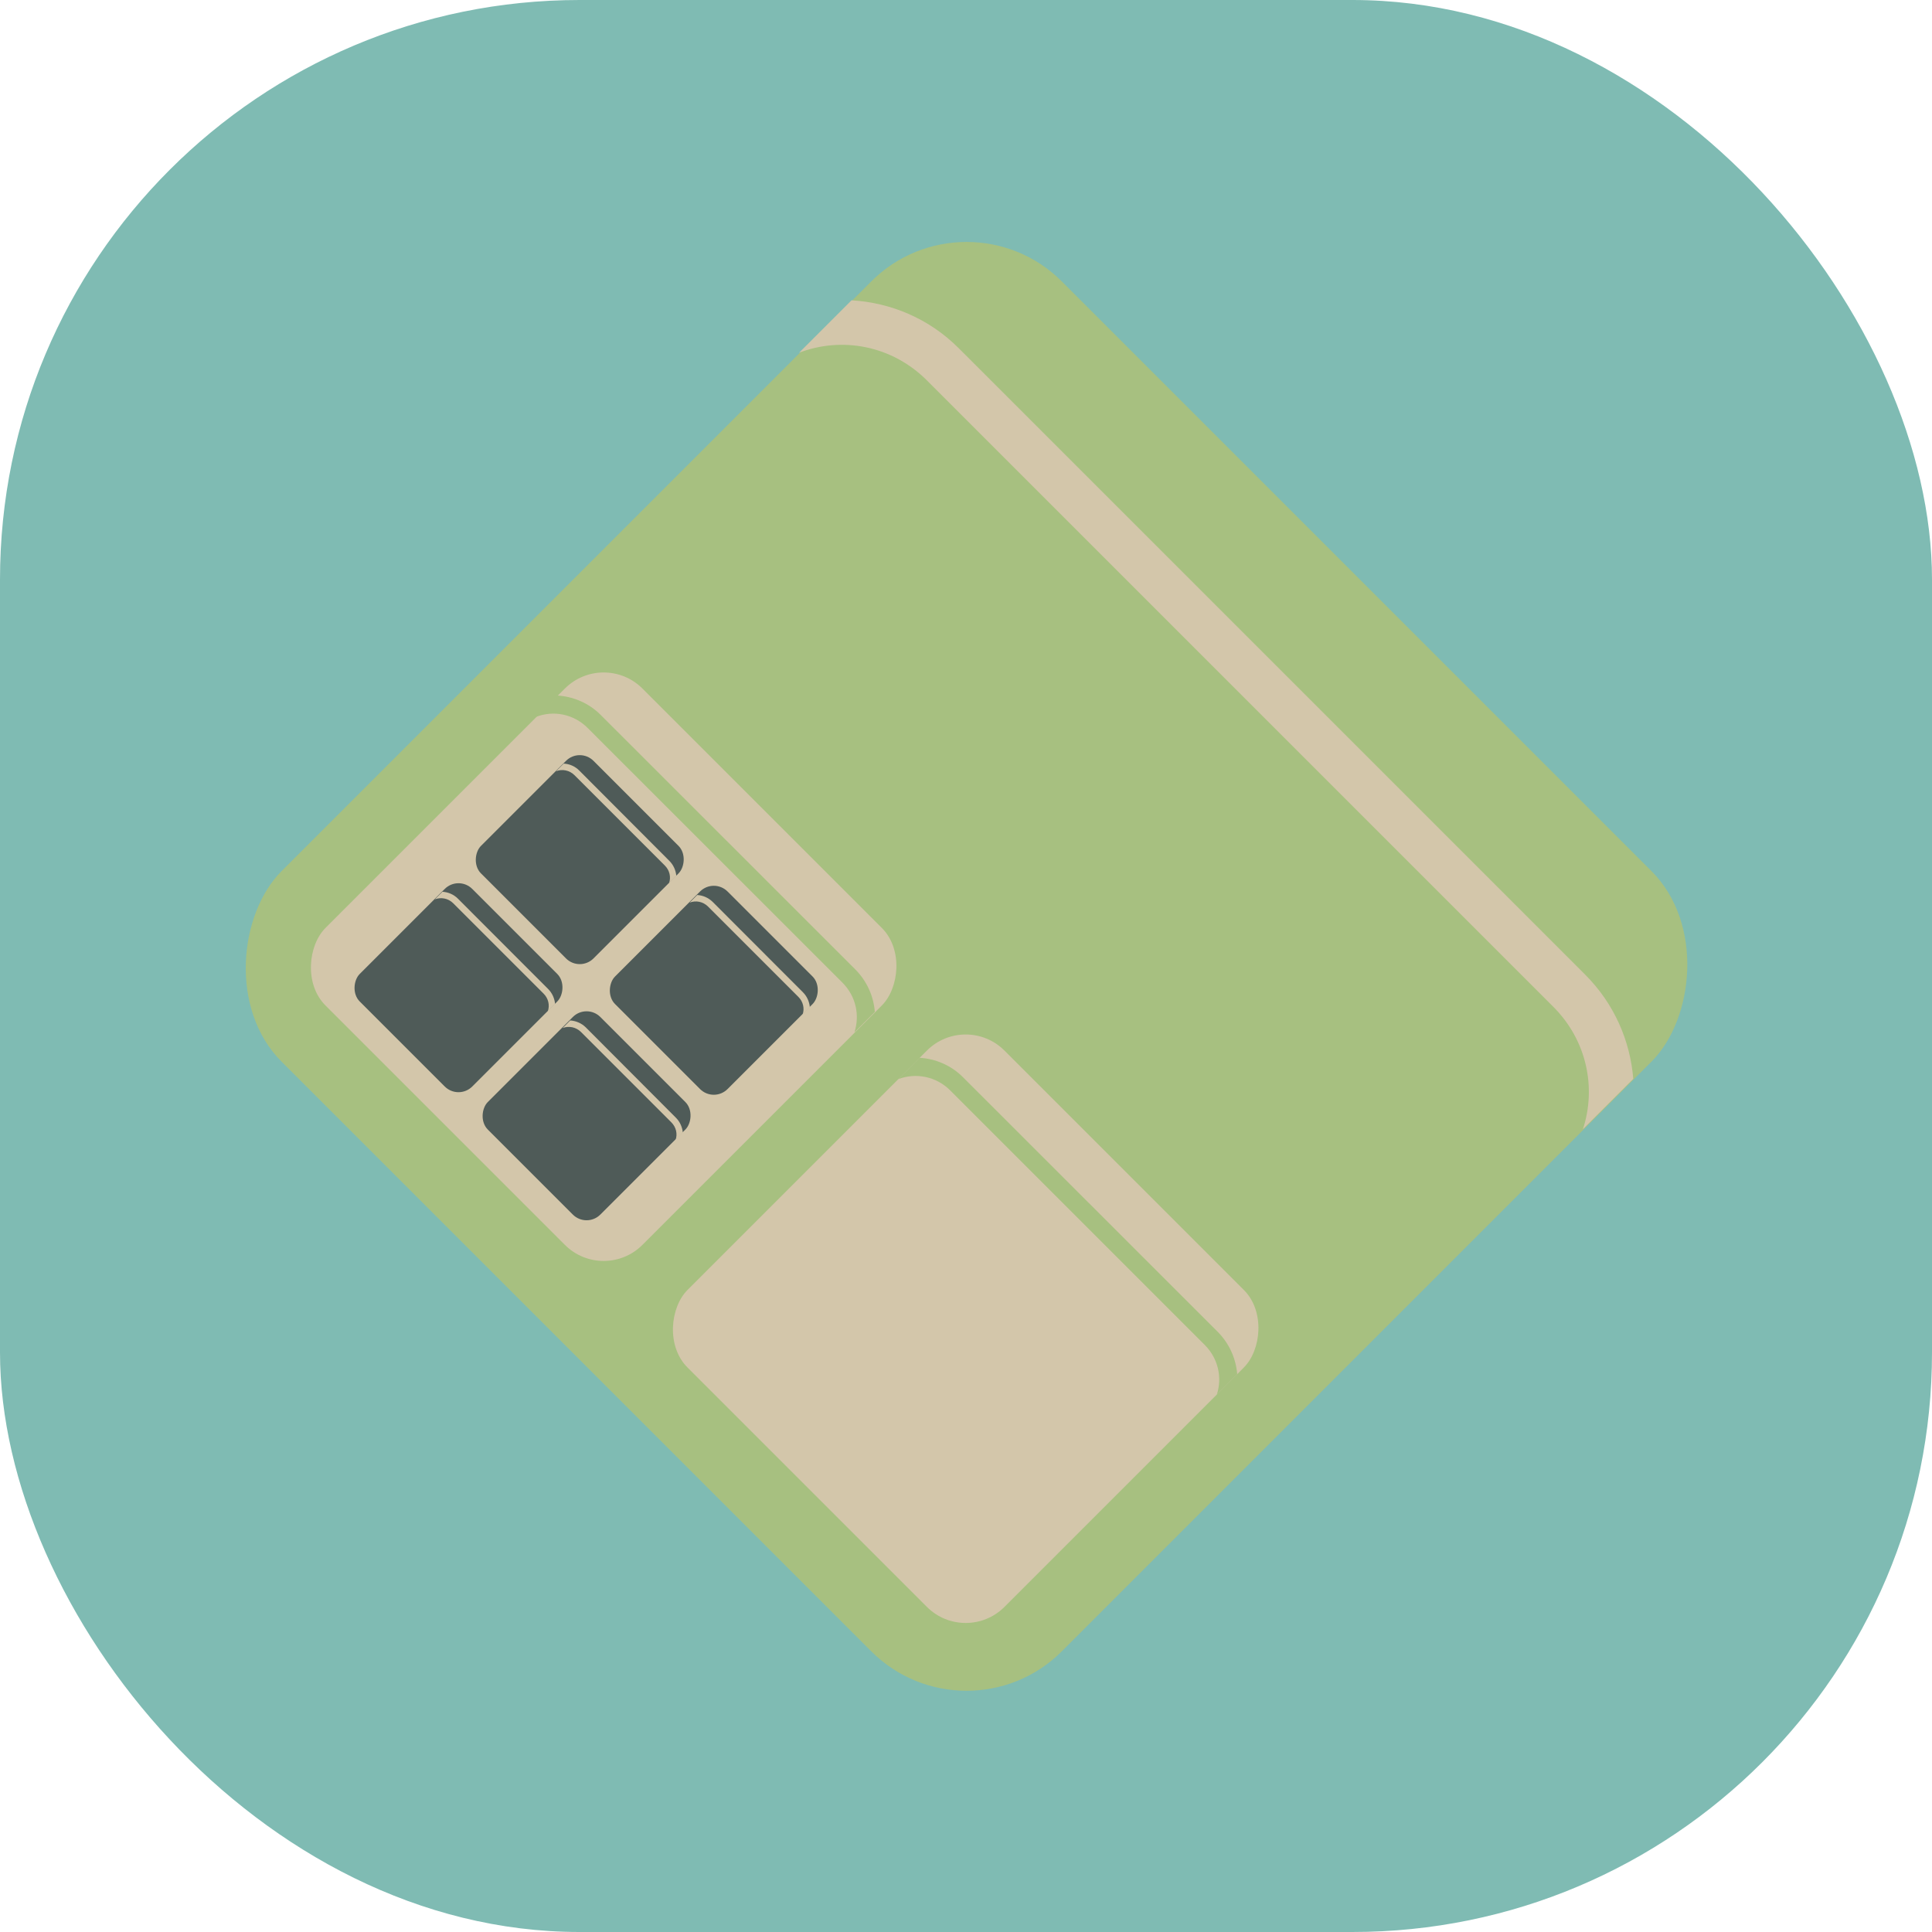 <svg xmlns="http://www.w3.org/2000/svg" width="16" height="16" version="1.1">
 <rect style="fill:#7fbbb3" width="16" height="16" x="0" y="0" rx="4.8" ry="4.8"/>
 <rect style="fill:#a7c080" width="9.138" height="9.138" x="6.75" y="-4.57" ry="1.116" transform="rotate(45)"/>
 <path style="fill:#d3c6aa" d="M 7.052,2.487 6.618,2.921 C 6.973,2.785 7.387,2.861 7.676,3.15 l 5.188,5.188 c 0.277,0.277 0.358,0.669 0.245,1.014 L 13.526,8.935 C 13.501,8.621 13.369,8.313 13.129,8.073 L 7.941,2.885 C 7.694,2.637 7.376,2.506 7.052,2.487 Z"/>
 <rect style="fill:#d3c6aa" width="3.712" height="3.712" x="7.34" y=".27" ry=".454" transform="rotate(45)"/>
 <path style="fill:#a7c080" d="M 4.615,5.76 4.439,5.937 C 4.583,5.881 4.751,5.912 4.868,6.03 L 6.976,8.137 C 7.089,8.25 7.122,8.409 7.076,8.549 L 7.245,8.38 C 7.235,8.252 7.181,8.127 7.084,8.029 L 4.976,5.922 C 4.876,5.821 4.746,5.768 4.615,5.76 Z"/>
 <rect style="fill:#d3c6aa" width="3.712" height="3.712" x="11.58" y=".27" ry=".454" transform="rotate(45)"/>
 <path style="fill:#a7c080" d="M 7.615,8.76 7.439,8.937 c 0.144,-0.055 0.313,-0.024 0.43,0.093 l 2.108,2.108 c 0.113,0.113 0.146,0.272 0.1,0.412 l 0.169,-0.169 c -0.01,-0.128 -0.064,-0.253 -0.161,-0.351 L 7.976,8.922 C 7.876,8.821 7.746,8.768 7.615,8.76 Z"/>
 <rect style="fill:#4f5b58" width="1.318" height="1.318" x="9.31" y="2.44" ry=".161" transform="rotate(45)"/>
 <path style="fill:#d3c6aa" d="m 4.722,8.451 -0.063,0.063 c 0.051,-0.02 0.111,-0.009 0.153,0.033 l 0.748,0.748 c 0.04,0.04 0.052,0.096 0.035,0.146 l 0.06,-0.06 c -0.004,-0.045 -0.023,-0.09 -0.057,-0.124 L 4.851,8.508 C 4.815,8.473 4.769,8.454 4.722,8.451 Z"/>
 <rect style="fill:#4f5b58" width="1.318" height="1.318" x="7.81" y="2.44" ry=".161" transform="rotate(45)"/>
 <path style="fill:#d3c6aa" d="m 3.664,7.385 -0.063,0.063 c 0.051,-0.02 0.111,-0.009 0.153,0.033 l 0.748,0.748 c 0.04,0.04 0.052,0.096 0.035,0.146 l 0.06,-0.06 c -0.004,-0.045 -0.023,-0.09 -0.057,-0.124 L 3.792,7.442 C 3.757,7.407 3.711,7.388 3.664,7.385 Z"/>
 <rect style="fill:#4f5b58" width="1.318" height="1.318" x="9.32" y=".96" ry=".161" transform="rotate(45)"/>
 <path style="fill:#d3c6aa" d="m 5.774,7.412 -0.063,0.063 c 0.051,-0.02 0.111,-0.009 0.153,0.033 l 0.748,0.748 c 0.04,0.04 0.052,0.096 0.035,0.146 l 0.06,-0.06 c -0.004,-0.045 -0.023,-0.09 -0.057,-0.124 L 5.902,7.469 C 5.866,7.434 5.821,7.415 5.774,7.412 Z"/>
 <rect style="fill:#4f5b58" width="1.318" height="1.318" x="7.77" y=".98" ry=".161" transform="rotate(45)"/>
 <path style="fill:#d3c6aa" d="m 4.668,6.324 -0.063,0.063 c 0.051,-0.02 0.111,-0.009 0.153,0.033 l 0.748,0.748 c 0.04,0.04 0.052,0.096 0.035,0.146 l 0.06,-0.06 c -0.004,-0.045 -0.023,-0.09 -0.057,-0.124 L 4.797,6.381 C 4.761,6.345 4.715,6.326 4.668,6.324 Z"/>
</svg>
